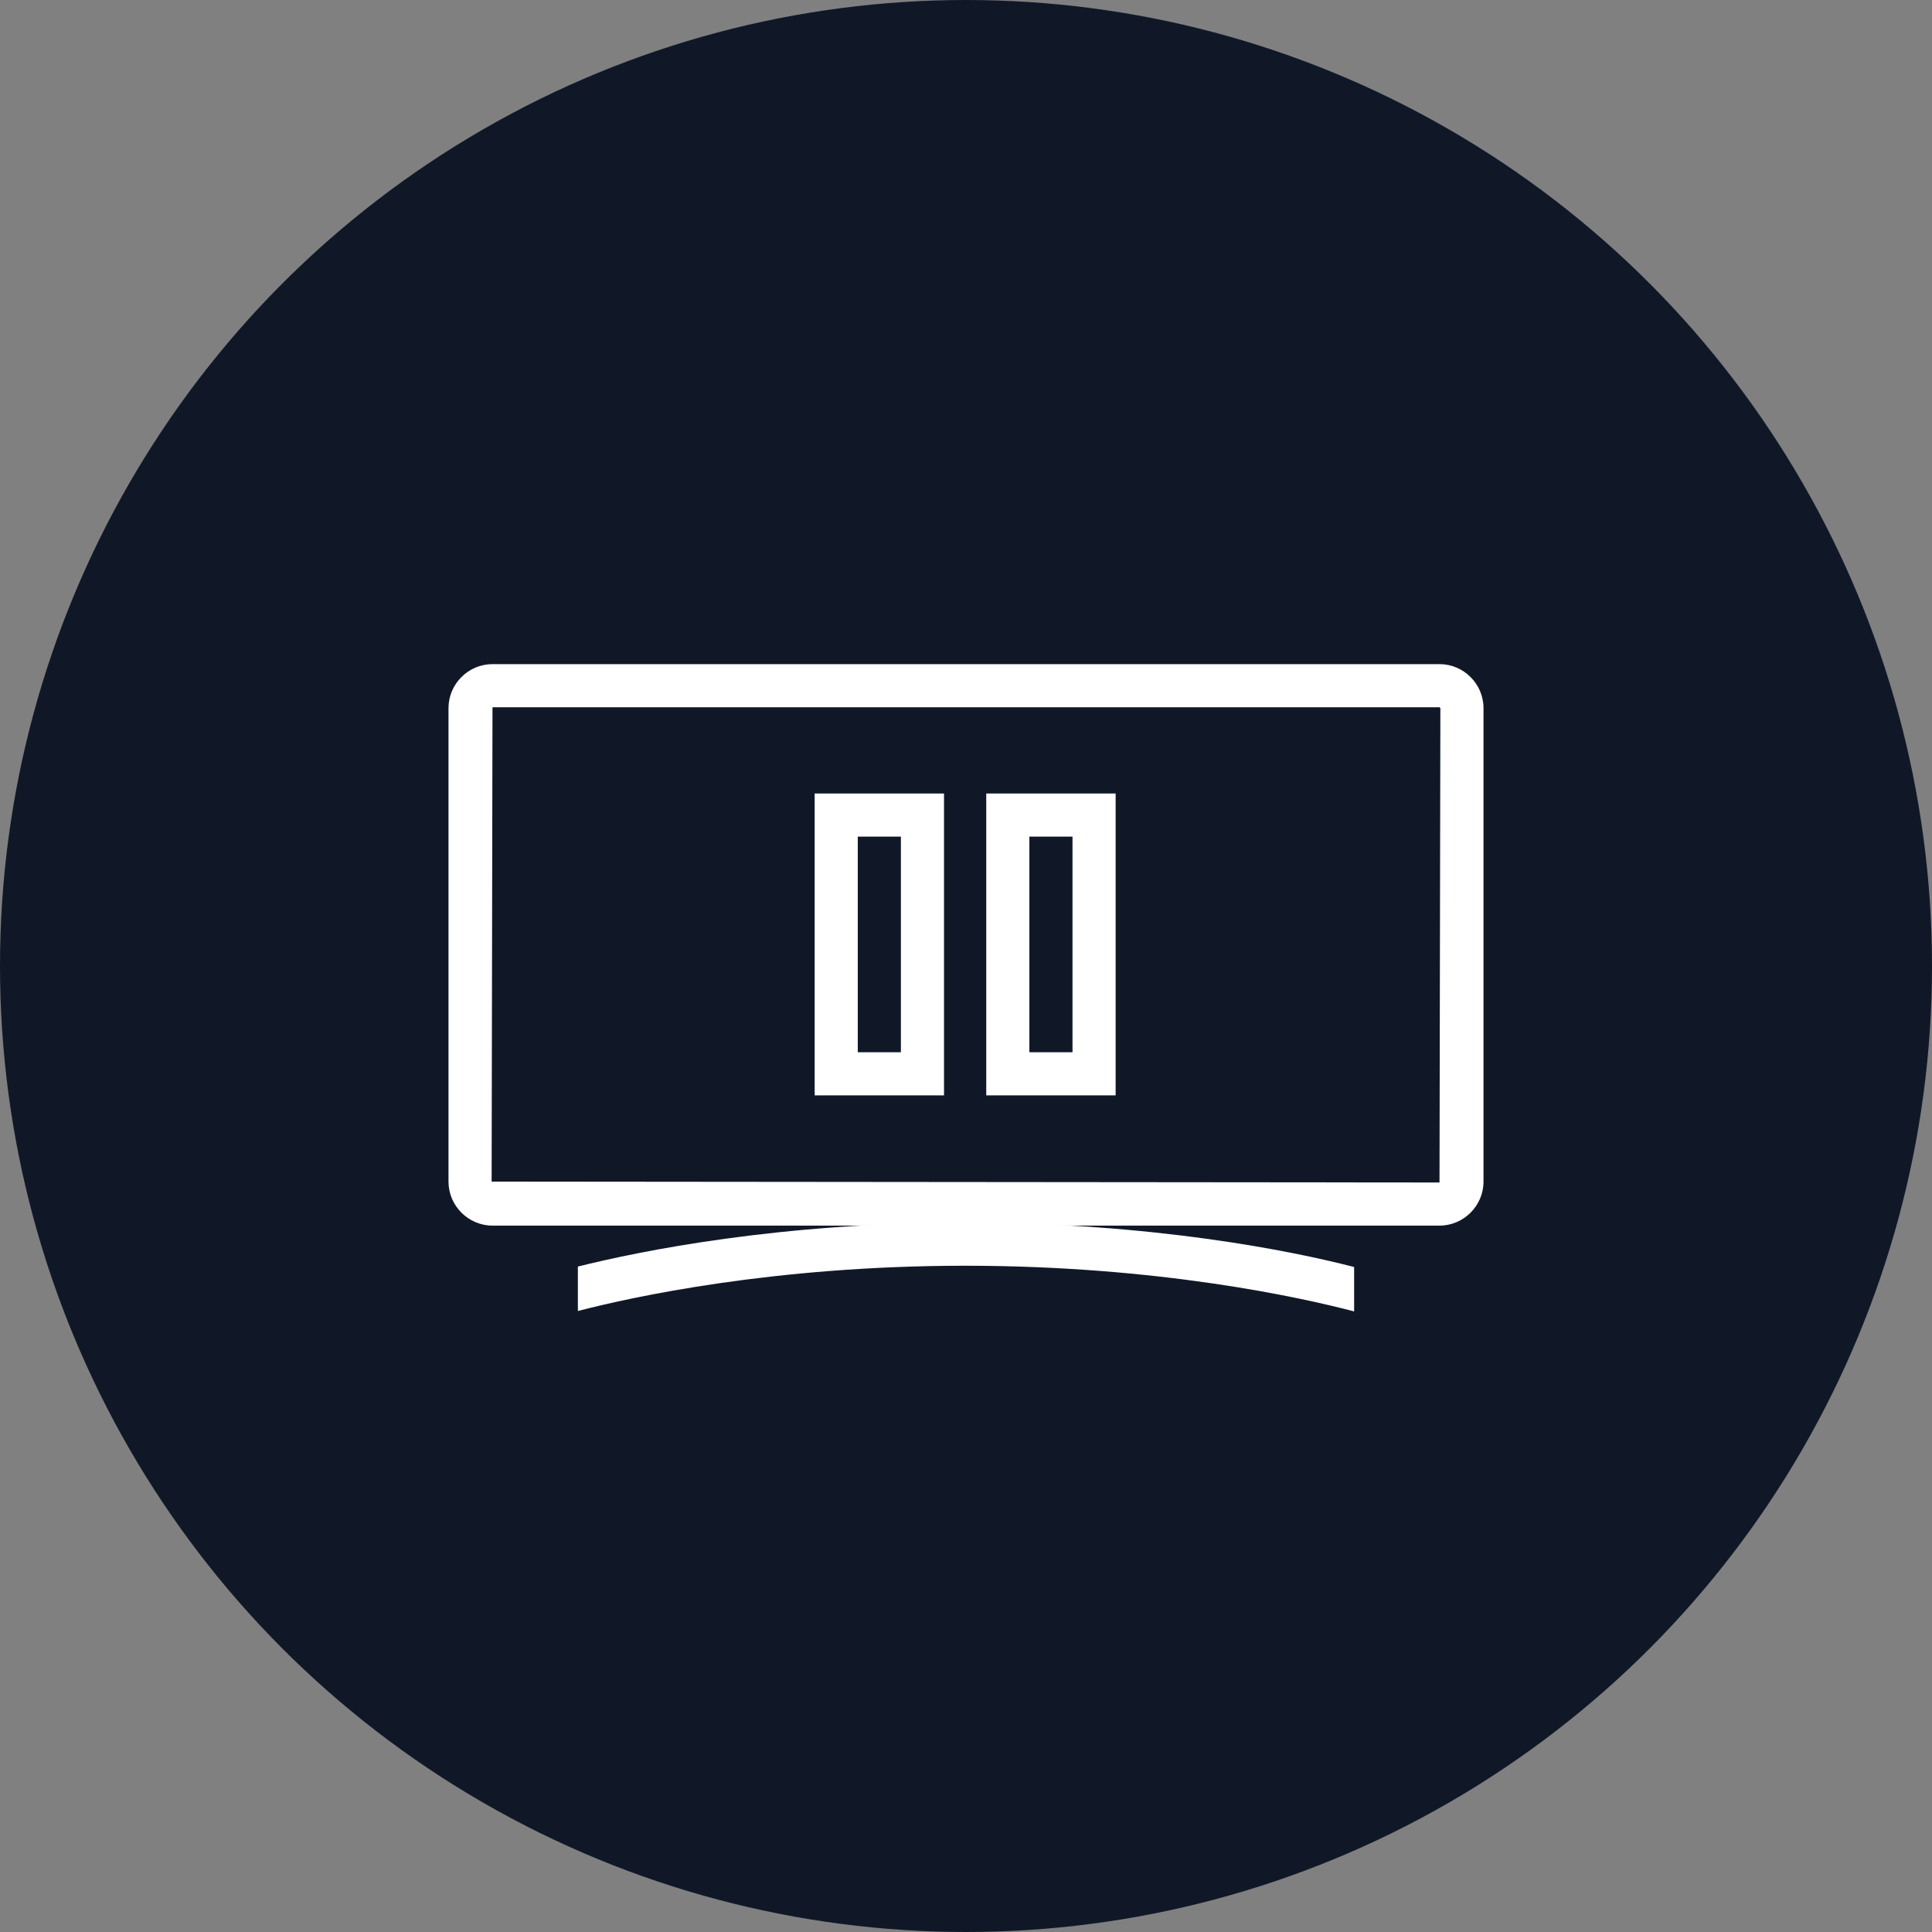 <?xml version="1.0" encoding="UTF-8"?>
<svg width="56px" height="56px" viewBox="0 0 56 56" version="1.1" xmlns="http://www.w3.org/2000/svg" xmlns:xlink="http://www.w3.org/1999/xlink">
    <rect x="0" y="0" width="56" height="56" fill="#808080" stroke="none"/>
    <!-- Generator: Sketch 57.1 (83088) - https://sketch.com -->
    <title>100-W56px</title>
    <desc>Created with Sketch.</desc>
    <g id="NEW_icons" stroke="none" stroke-width="1" fill="none" fill-rule="evenodd">
        <g id="icons_UD_new-Copy" transform="translate(-532, -13054)">
            <g id="100-W56px" transform="translate(532, 13054)">
                <circle id="Oval-Copy-680" fill="#101828" cx="28" cy="28" r="28"></circle>
                <g id="100-B32px-Copy-7" transform="translate(8, 8)">
                    <path d="M23.087,16.25 L23.087,22.5 L21.837,22.5 L21.837,16.25 L23.087,16.25 L23.087,16.25 Z M24.337,15 L20.587,15 L20.587,23.75 L24.337,23.75 L24.337,15 L24.337,15 Z" id="Shape" fill="#FFFFFF" fill-rule="nonzero"></path>
                    <path d="M18.113,16.25 L18.113,22.5 L16.863,22.5 L16.863,16.25 L18.113,16.25 L18.113,16.25 Z M19.363,15 L15.613,15 L15.613,23.75 L19.363,23.75 L19.363,15 L19.363,15 Z" id="Shape" fill="#FFFFFF" fill-rule="nonzero"></path>
                    <path d="M33.725,12.5 L33.75,12.525 L33.725,26.275 L6.25,26.25 L6.275,12.5 L33.725,12.5 L33.725,12.5 Z M33.725,11.25 L6.275,11.25 C5.575,11.25 5,11.825 5,12.525 L5,26.25 C5,26.95 5.575,27.525 6.275,27.525 L33.725,27.525 C34.425,27.525 35,26.95 35,26.25 L35,12.525 C35,11.825 34.425,11.25 33.725,11.25 L33.725,11.25 Z" id="Shape" fill="#FFFFFF" fill-rule="nonzero"></path>
                    <path d="M19.975,27.438 C14.588,27.438 10.55,28.262 8.75,28.712 L8.75,30 C10.287,29.6 14.425,28.688 19.975,28.688 C25.575,28.688 29.738,29.613 31.25,30.012 L31.25,28.725 C29.462,28.262 25.413,27.438 19.975,27.438 Z" id="Path" fill="#FFFFFF" fill-rule="nonzero"></path>
                    <rect id="Rectangle" x="0" y="0" width="40" height="40"></rect>
                </g>
            </g>
        </g>
    </g>
</svg>